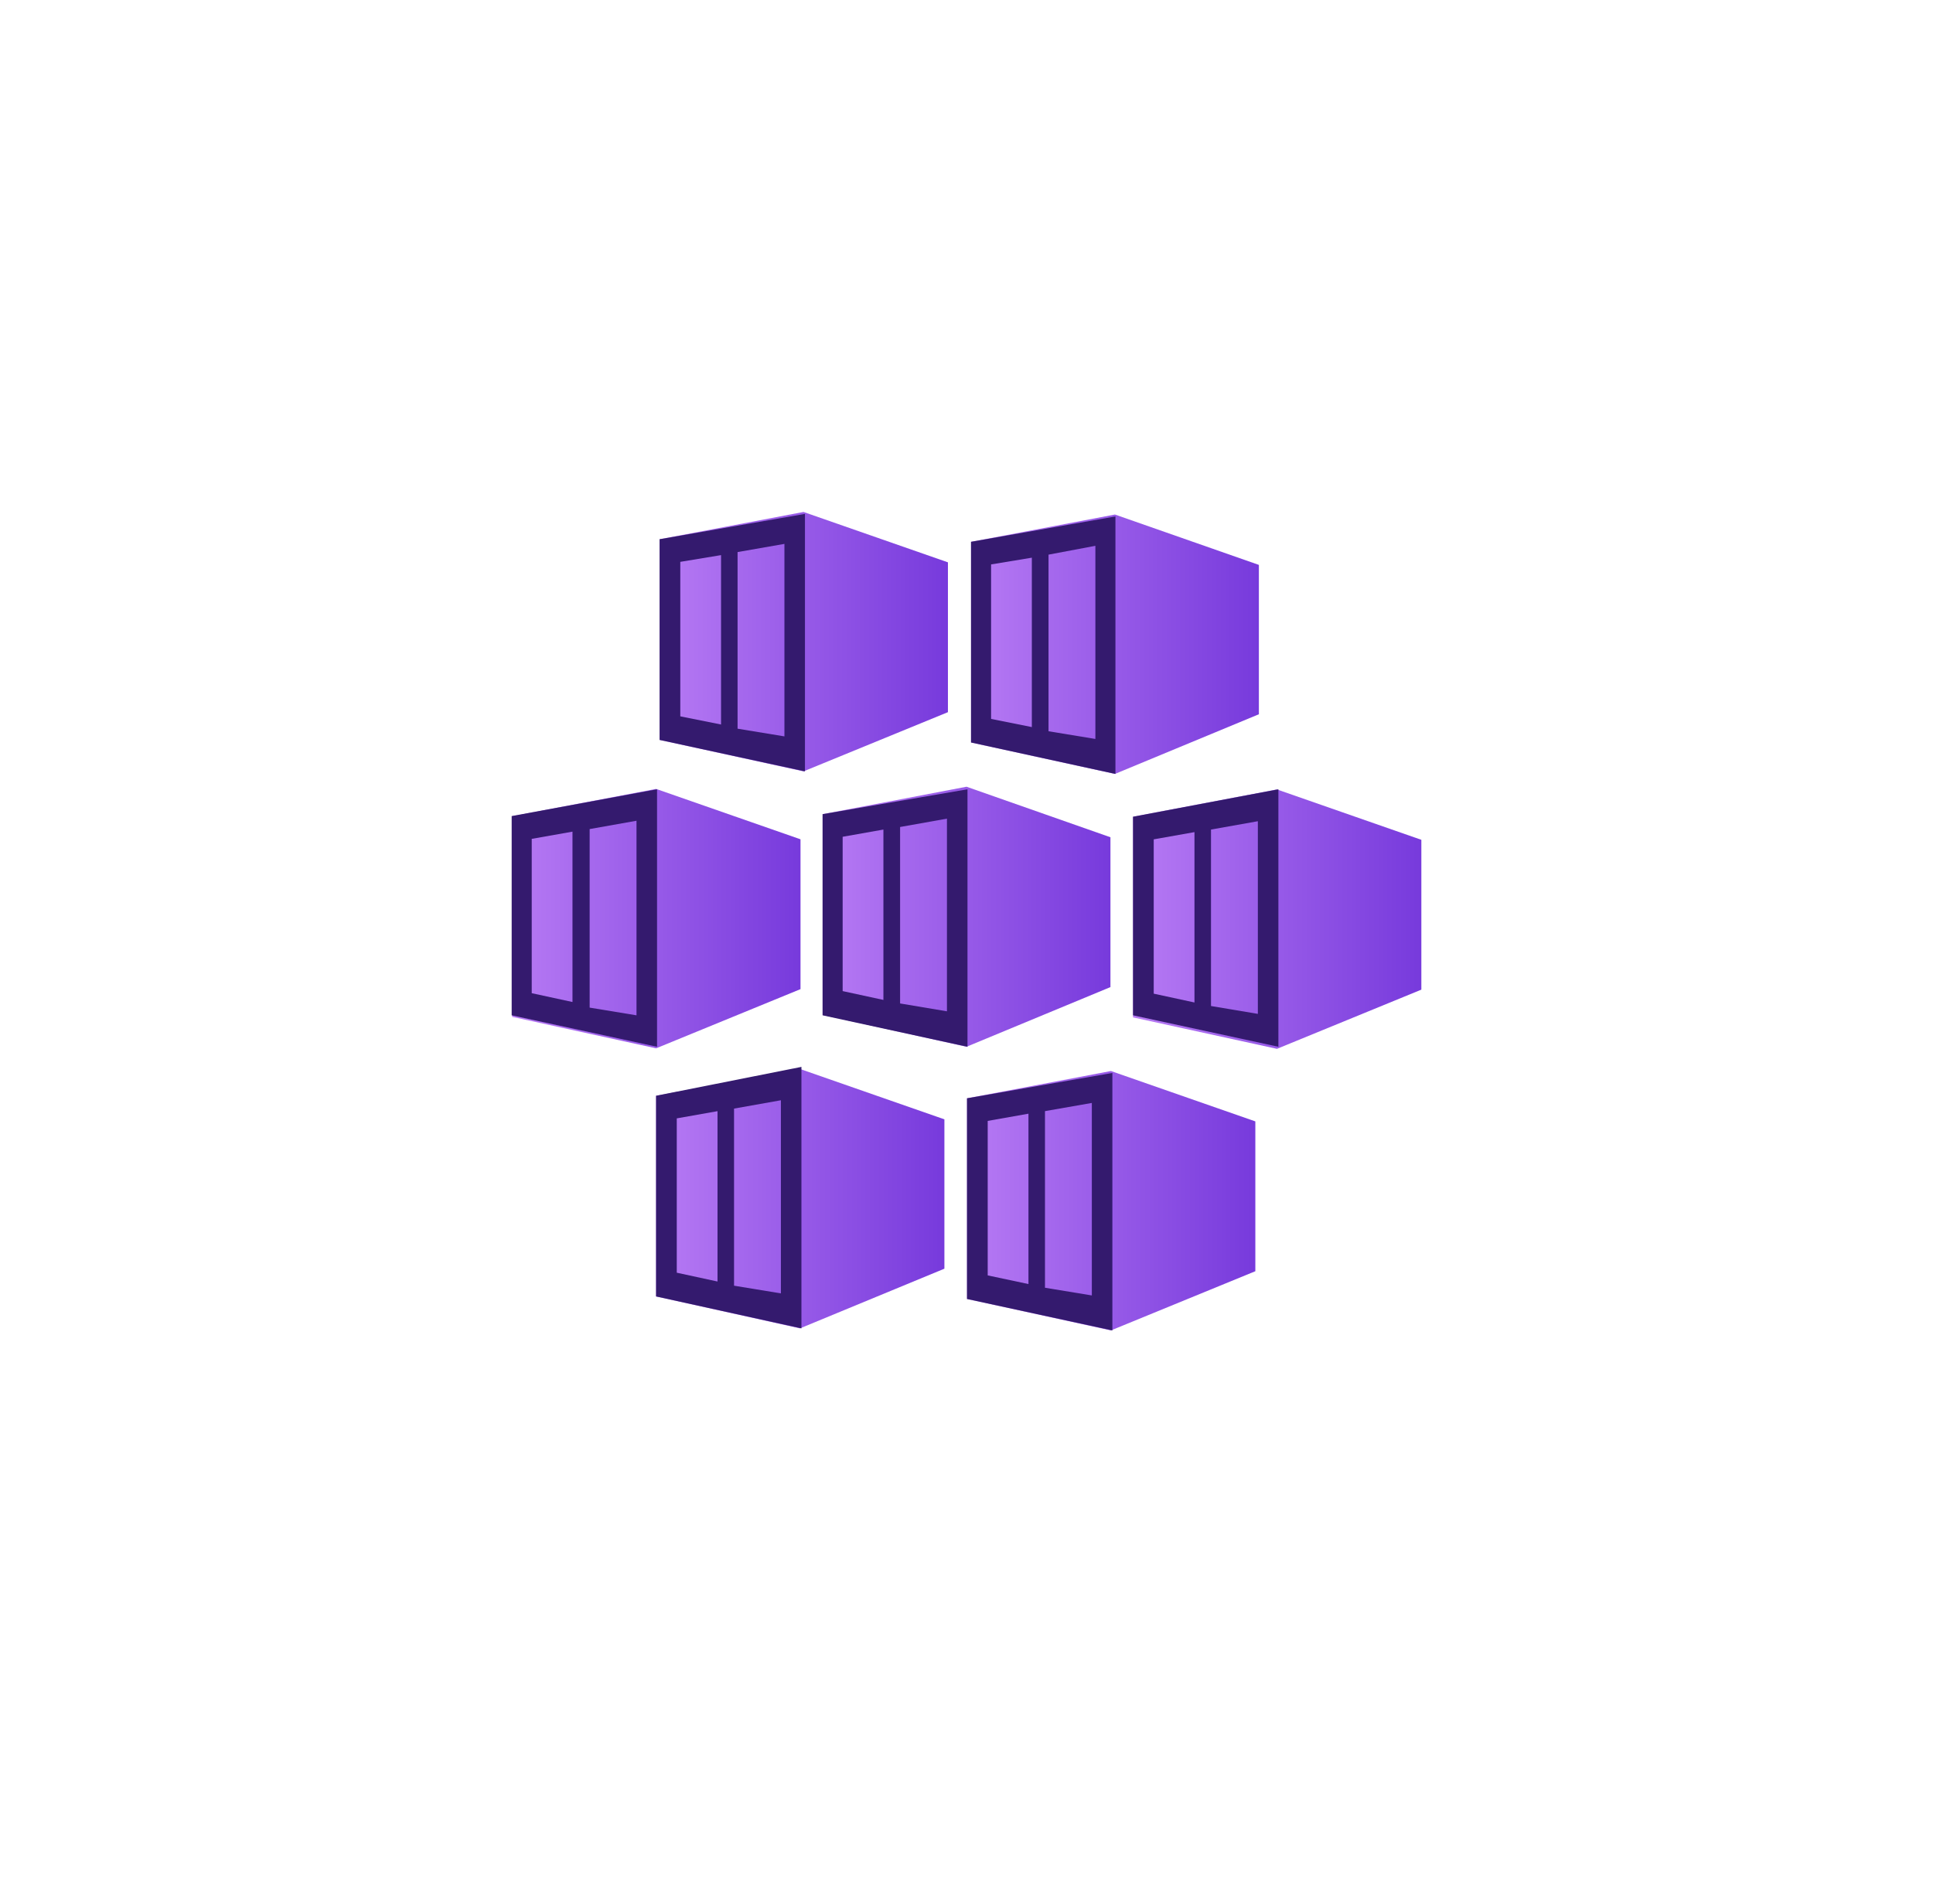 <?xml version="1.0" encoding="UTF-8" standalone="no"?>
<!DOCTYPE svg PUBLIC "-//W3C//DTD SVG 1.1//EN" "http://www.w3.org/Graphics/SVG/1.1/DTD/svg11.dtd">
<!-- Generated by Microsoft Visio, SVG Export Container Kubernetes Service.svg Page-1 -->
<svg xmlns="http://www.w3.org/2000/svg" xmlns:xlink="http://www.w3.org/1999/xlink" xmlns:ev="http://www.w3.org/2001/xml-events"
		width="1.673in" height="1.648in" viewBox="0 0 120.473 118.63" xml:space="preserve" color-interpolation-filters="sRGB"
		class="st4">
	<style type="text/css">
	<![CDATA[
		.st1 {fill:url(#grad0-5);stroke:none;stroke-linecap:butt;stroke-width:31.89}
		.st2 {fill:none;stroke:none;stroke-linecap:butt;stroke-width:31.89}
		.st3 {fill:#341a6e;stroke:none;stroke-linecap:butt;stroke-width:31.89}
		.st4 {fill:none;fill-rule:evenodd;font-size:12px;overflow:visible;stroke-linecap:square;stroke-miterlimit:3}
	]]>
	</style>

	<defs id="Patterns_And_Gradients">
		<linearGradient id="grad0-5" x1="0" y1="0" x2="1" y2="0" gradientTransform="rotate(0 0.5 0.5)">
			<stop offset="0" stop-color="#b77af4" stop-opacity="1"/>
			<stop offset="1" stop-color="#773adc" stop-opacity="1"/>
		</linearGradient>
	</defs>
	<g>
		<title>Page-1</title>
		<g id="group3029-1" transform="translate(31.89,-35.717)">
			<title>Container Kubernetes Service</title>
			<g id="shape3030-2" transform="translate(9.219,-34.85)">
				<title>polygon41</title>
				<path d="M0 104.16 L0 116.67 L8.97 118.63 L17.97 114.94 L17.97 105.6 L8.97 102.46 L0 104.16 Z" class="st1"/>
			</g>
			<g id="shape3031-6" transform="translate(9.407,-35.005)">
				<title>path43</title>
				<path d="M9.12 118.59 L17.34 115.19 a0.627 0.642 -180 0 0 0.376 -0.449 L17.72 106.27 a0.658 0.674
							 -180 0 0 -0.408 -0.578 L9 102.8 L8.62 102.8 L0.47 104.34 a0.627 0.642 -180 0 0 -0.47
							 0.578 L0 116.25 a0.596 0.61 -180 0 0 0.47 0.61 L8.72 118.62 A1.003 1.027 -180
							 0 0 9.12 118.59 L9.12 118.59 Z" class="st2"/>
			</g>
			<g id="shape3032-8" transform="translate(9.219,-34.85)">
				<title>path45</title>
				<path d="M0 104.16 L0 116.67 L9.06 118.63 L9.06 102.58 L0 104.16 ZM3.83 115.71 L1.29 115.2 L1.29 105.57 L3.83 105.15
							 L3.83 115.71 ZM7.78 116.45 L4.86 115.97 L4.86 104.96 L7.78 104.45 L7.78 116.45 Z" class="st3"/>
			</g>
			<g id="shape3033-10" transform="translate(28.629,-34.69)">
				<title>polygon47</title>
				<path d="M0 104.16 L0 116.67 L8.97 118.63 L17.94 114.91 L17.94 105.6 L8.97 102.46 L0 104.16 Z" class="st1"/>
			</g>
			<g id="shape3034-13" transform="translate(28.629,-34.69)">
				<title>path49</title>
				<path d="M0 104.16 L0 116.67 L9 118.63 L9 102.58 L0 104.16 ZM3.79 115.71 L1.25 115.2 L1.25 105.57 L3.79 105.15 L3.79
							 115.71 ZM7.75 116.45 L4.83 115.97 L4.83 104.96 L7.75 104.41 L7.75 116.45 Z" class="st3"/>
			</g>
			<g id="shape3035-15" transform="translate(0.031,-17.585)">
				<title>polygon51</title>
				<path d="M0 104.16 L0 116.67 L8.97 118.63 L17.97 114.94 L17.97 105.6 L8.97 102.46 L0 104.16 Z" class="st1"/>
			</g>
			<g id="shape3036-18" transform="translate(0,-17.682)">
				<title>path53</title>
				<path d="M0 104.25 L0 116.67 L9.06 118.63 L9.06 102.58 L0 104.25 ZM3.79 115.84 L1.25 115.29 L1.25 105.67 L3.79 105.22
							 L3.79 115.84 ZM7.78 116.67 L4.86 116.19 L4.86 105.06 L7.78 104.54 L7.78 116.67 Z" class="st3"/>
			</g>
			<g id="shape3037-20" transform="translate(19.378,-17.682)">
				<title>polygon55</title>
				<path d="M0 104.13 L0 116.64 L8.97 118.63 L17.94 114.91 L17.94 105.57 L8.97 102.42 L0 104.13 Z" class="st1"/>
			</g>
			<g id="shape3038-23" transform="translate(19.378,-17.682)">
				<title>path57</title>
				<path d="M0 104.13 L0 116.67 L9.03 118.63 L9.03 102.58 L0 104.13 ZM3.79 115.71 L1.25 115.16 L1.25 105.54 L3.79 105.09
							 L3.79 115.71 ZM7.75 116.42 L4.83 115.93 L4.83 104.93 L7.75 104.41 L7.75 116.42 Z" class="st3"/>
			</g>
			<g id="shape3039-25" transform="translate(38.725,-17.553)">
				<title>polygon59</title>
				<path d="M0 104.16 L0 116.67 L8.97 118.63 L17.97 114.94 L17.97 105.6 L8.97 102.46 L0 104.16 Z" class="st1"/>
			</g>
			<g id="shape3040-28" transform="translate(38.725,-17.682)">
				<title>path61</title>
				<path d="M0 104.29 L0 116.67 L9.06 118.63 L9.06 102.58 L0 104.29 ZM3.83 115.87 L1.29 115.32 L1.29 105.7 L3.83 105.25
							 L3.83 115.87 ZM7.78 116.58 L4.86 116.09 L4.86 105.09 L7.78 104.57 L7.78 116.58 Z" class="st3"/>
			</g>
			<g id="shape3041-30" transform="translate(8.999,-0.128)">
				<title>polygon63</title>
				<path d="M0 104.13 L0 116.64 L8.97 118.63 L17.97 114.91 L17.97 105.6 L8.97 102.46 L0 104.13 Z" class="st1"/>
			</g>
			<g id="shape3042-33" transform="translate(9.156,-0.35)">
				<title>path65</title>
				<path d="M9.16 118.6 L17.34 115.39 a0.564 0.578 -180 0 0 0.376 -0.578 L17.72 106.46 a0.627 0.642
							 -180 0 0 -0.408 -0.706 L9.03 102.87 a0.533 0.546 -180 0 0 -0.376 0 L0.5 104.38 a0.596
							 0.61 -180 0 0 -0.502 0.61 L0 116.35 a0.596 0.61 -180 0 0 0.47 0.61 L8.72 118.6
							 a0.721 0.738 -180 0 0 0.439 0 Z" class="st2"/>
			</g>
			<g id="shape3043-35" transform="translate(8.999,-0.128)">
				<title>path67</title>
				<path d="M0 104.13 L0 116.64 L9.06 118.63 L9.06 102.33 L0 104.13 ZM3.83 115.71 L1.29 115.16 L1.29 105.54 L3.83 105.09
							 L3.83 115.71 ZM7.78 116.45 L4.86 115.97 L4.86 104.93 L7.78 104.41 L7.78 116.45 Z" class="st3"/>
			</g>
			<g id="shape3044-37" transform="translate(28.378,-2.55795E-13)">
				<title>polygon69</title>
				<path d="M0 104.16 L0 116.67 L8.97 118.63 L17.97 114.94 L17.97 105.6 L8.97 102.46 L0 104.16 Z" class="st1"/>
			</g>
			<g id="shape3045-40" transform="translate(28.378,-4.92679E-08)">
				<title>path71</title>
				<path d="M0 104.16 L0 116.67 L9.06 118.63 L9.06 102.58 L0 104.16 ZM3.83 115.74 L1.29 115.2 L1.29 105.57 L3.83 105.12
							 L3.83 115.74 ZM7.78 116.45 L4.86 115.97 L4.86 104.96 L7.78 104.45 L7.78 116.45 Z" class="st3"/>
			</g>
		</g>
	</g>
</svg>
